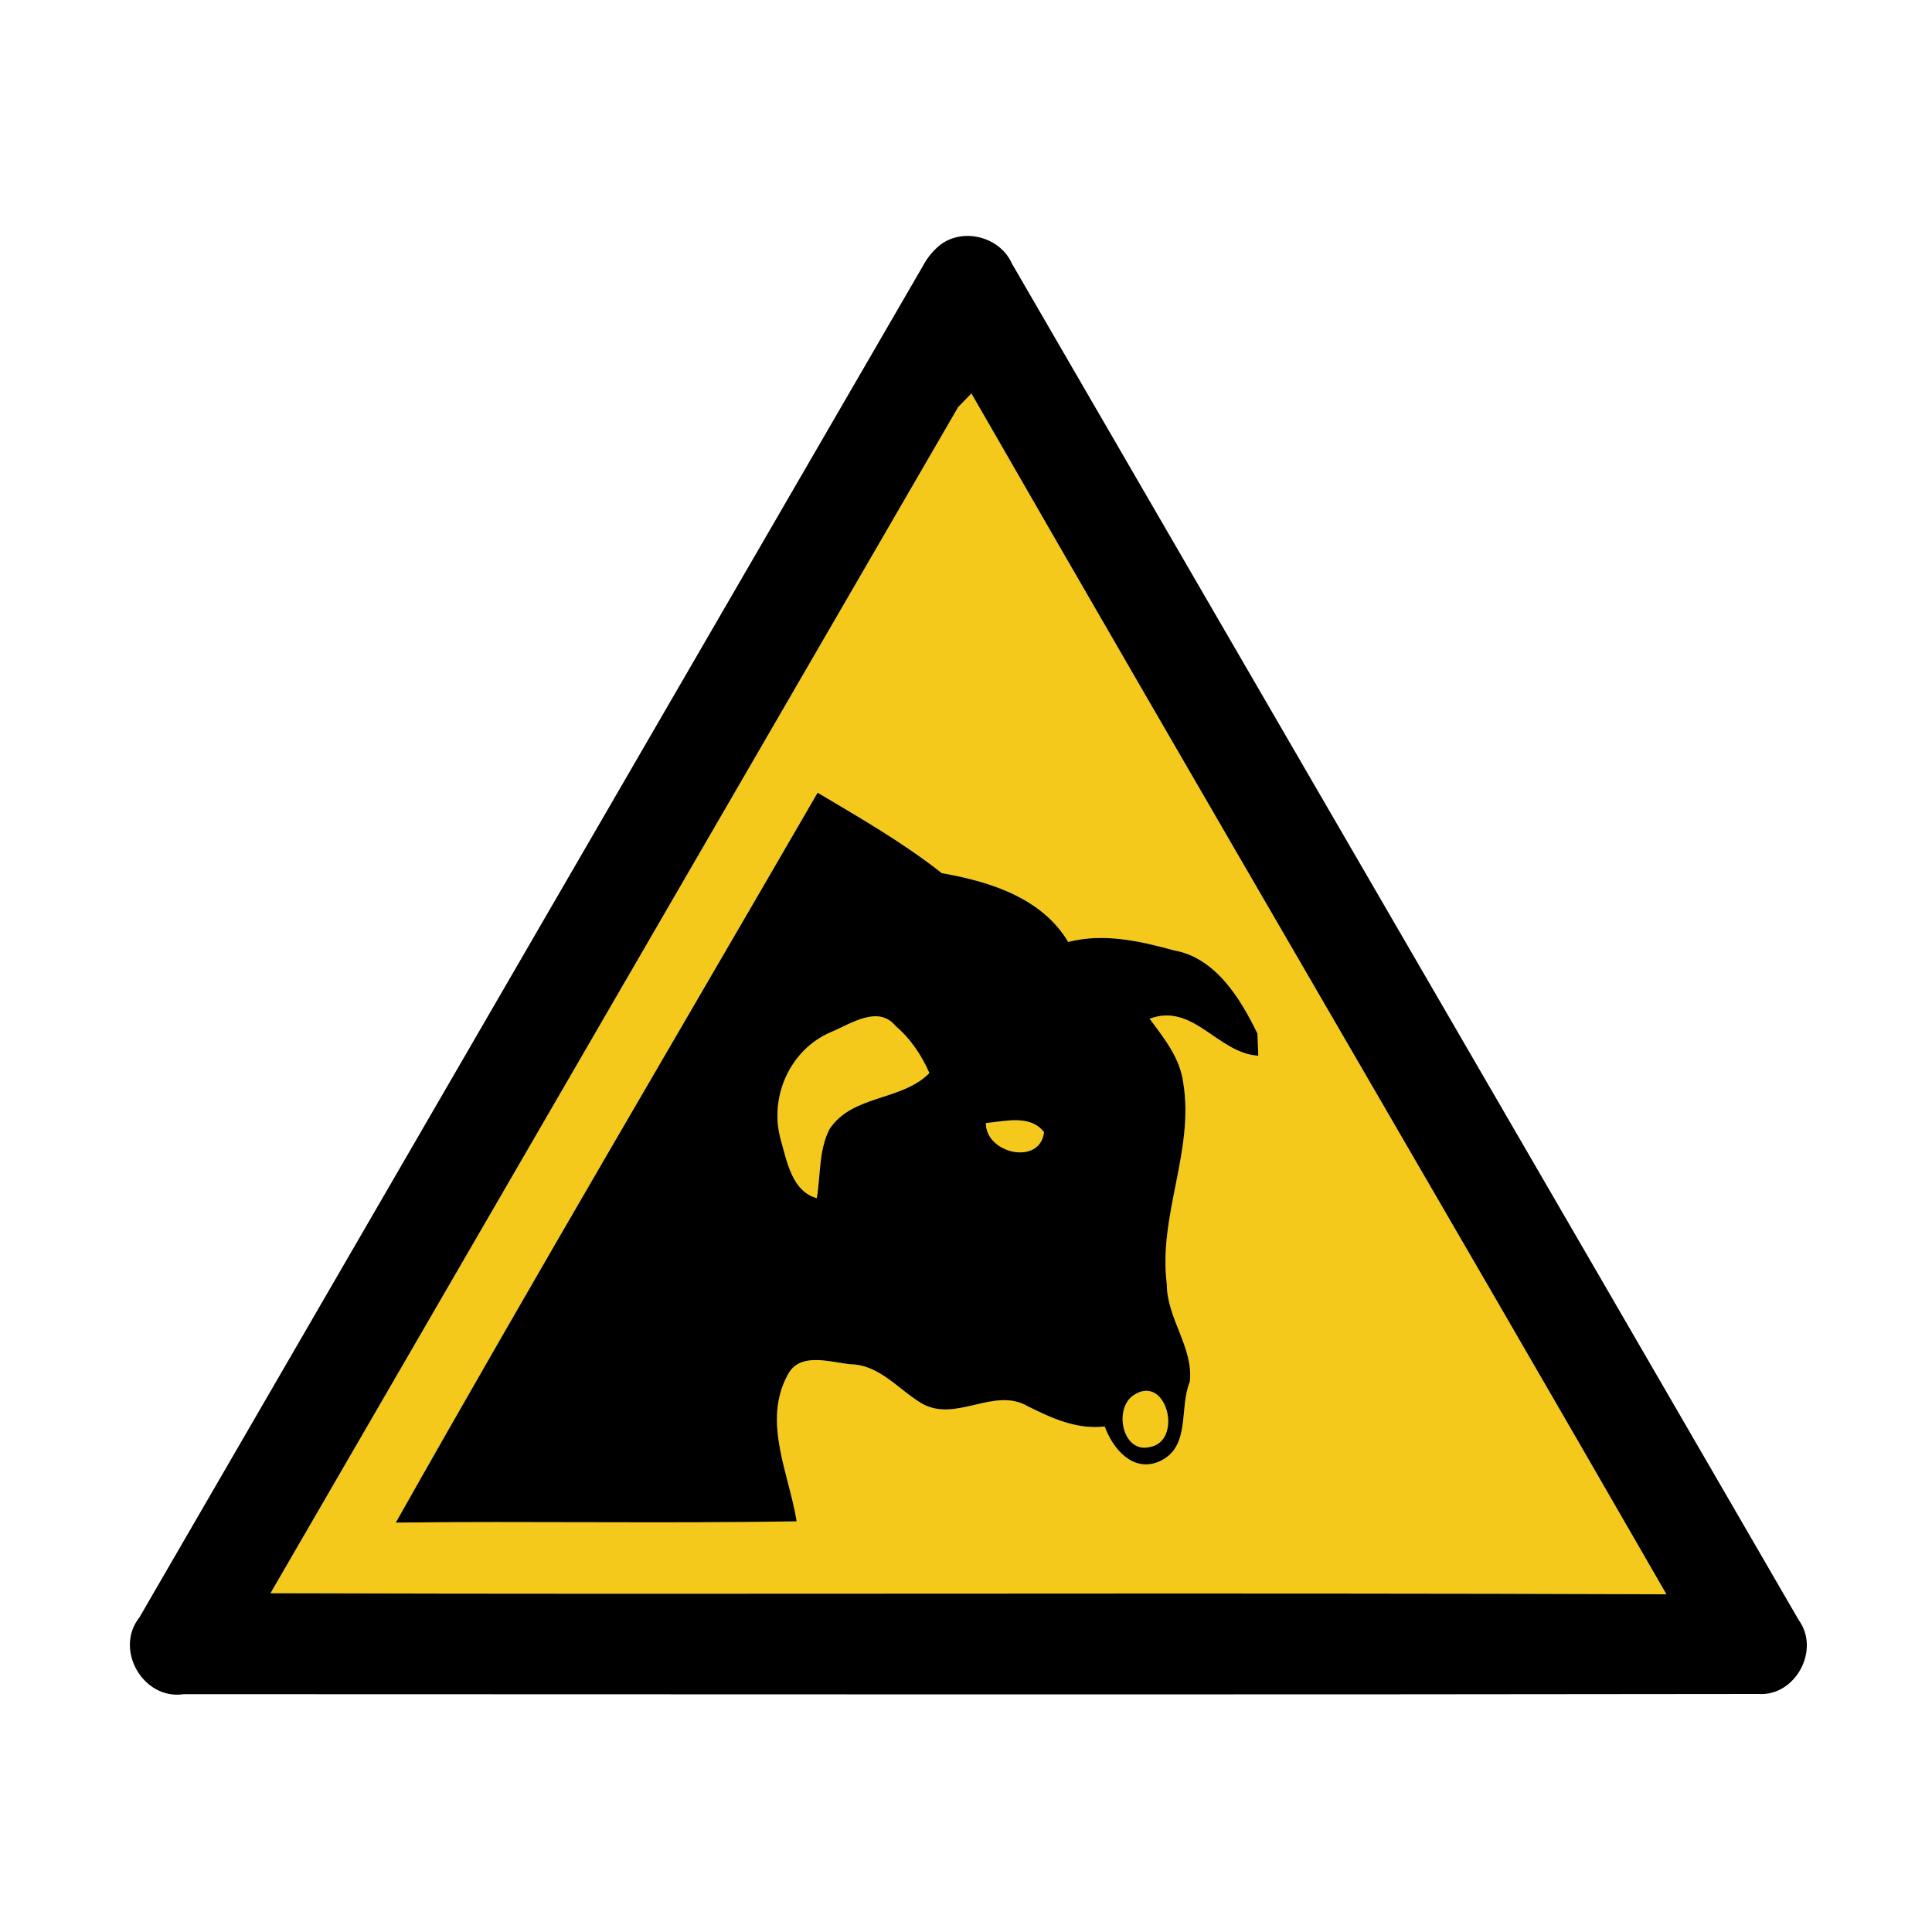 <?xml version="1.0" encoding="UTF-8" ?>
<!DOCTYPE svg PUBLIC "-//W3C//DTD SVG 1.1//EN" "http://www.w3.org/Graphics/SVG/1.1/DTD/svg11.dtd">
<svg width="200pt" height="200pt" viewBox="0 0 200 200" version="1.1" xmlns="http://www.w3.org/2000/svg">
<g id="#ffffffff">
</g>
<g id="#f4c91bff">
<path fill="#f4c91b" opacity="1.00" d=" M 99.19 42.14 C 99.53 41.79 100.21 41.08 100.56 40.73 C 124.41 82.24 148.62 123.55 172.51 165.04 C 124.34 164.85 76.17 165.08 28.00 164.93 C 51.72 123.99 75.46 83.07 99.19 42.14 M 40.97 157.62 C 54.80 157.46 68.64 157.72 82.47 157.49 C 81.68 152.54 78.91 147.19 81.53 142.35 C 82.78 139.88 85.95 141.04 88.09 141.23 C 91.13 141.32 93.03 143.89 95.47 145.31 C 98.99 147.28 102.92 143.53 106.40 145.58 C 108.89 146.82 111.49 148.01 114.36 147.67 C 115.18 149.94 117.23 152.43 119.94 151.32 C 123.33 149.87 122.02 145.80 123.17 143.04 C 123.57 139.50 120.79 136.49 120.79 132.94 C 119.88 125.87 123.65 119.13 122.49 112.08 C 122.16 109.52 120.50 107.47 119.01 105.46 C 123.53 103.76 126.04 109.03 130.26 109.29 C 130.24 108.71 130.19 107.56 130.17 106.99 C 128.38 103.33 125.84 99.13 121.48 98.37 C 117.95 97.40 114.22 96.57 110.58 97.51 C 107.86 92.94 102.44 91.25 97.50 90.39 C 93.48 87.22 89.03 84.67 84.64 82.06 C 70.06 107.23 55.27 132.29 40.97 157.62 Z" />
<path fill="#f4c91b" opacity="1.00" d=" M 86.00 106.85 C 88.03 106.02 90.88 103.99 92.71 106.21 C 94.26 107.53 95.40 109.23 96.21 111.08 C 93.34 114.00 88.25 113.30 85.88 116.87 C 84.74 119.06 84.96 121.65 84.55 124.03 C 81.98 123.33 81.45 120.18 80.82 117.97 C 79.59 113.59 81.77 108.66 86.00 106.85 Z" />
<path fill="#f4c91b" opacity="1.00" d=" M 102.06 116.26 C 104.02 116.08 106.66 115.35 108.08 117.20 C 107.66 120.70 102.03 119.42 102.06 116.26 Z" />
<path fill="#f4c91b" opacity="1.00" d=" M 117.29 144.47 C 120.75 142.06 122.55 149.19 119.01 149.80 C 116.24 150.47 115.26 145.92 117.29 144.47 Z" />
</g>
<g id="#000000ff">
<path fill="#000000" opacity="1.00" d=" M 97.37 25.32 C 99.78 23.53 103.54 24.54 104.75 27.28 C 131.89 74.10 159.08 120.89 186.21 167.72 C 188.46 170.81 185.85 175.63 182.02 175.36 C 127.69 175.44 73.36 175.39 19.03 175.38 C 14.82 176.02 11.79 170.75 14.44 167.42 C 41.46 120.78 68.51 74.16 95.54 27.53 C 96.00 26.66 96.61 25.92 97.37 25.32 M 99.19 42.14 C 75.46 83.07 51.72 123.99 28.00 164.93 C 76.17 165.08 124.34 164.85 172.51 165.04 C 148.62 123.55 124.41 82.24 100.56 40.73 C 100.21 41.08 99.53 41.79 99.19 42.14 Z" />
<path fill="#000000" opacity="1.00" d=" M 40.97 157.62 C 55.27 132.29 70.06 107.23 84.64 82.06 C 89.03 84.67 93.48 87.22 97.50 90.39 C 102.44 91.25 107.86 92.94 110.58 97.51 C 114.22 96.57 117.95 97.40 121.48 98.37 C 125.84 99.13 128.38 103.33 130.17 106.99 C 130.19 107.56 130.24 108.71 130.26 109.29 C 126.04 109.03 123.53 103.76 119.01 105.46 C 120.50 107.47 122.16 109.52 122.49 112.08 C 123.65 119.13 119.88 125.87 120.79 132.94 C 120.79 136.49 123.57 139.50 123.17 143.04 C 122.02 145.80 123.33 149.87 119.94 151.32 C 117.23 152.43 115.18 149.94 114.36 147.67 C 111.49 148.01 108.89 146.82 106.40 145.58 C 102.92 143.53 98.99 147.28 95.47 145.31 C 93.03 143.89 91.13 141.32 88.09 141.23 C 85.95 141.04 82.78 139.88 81.53 142.35 C 78.91 147.19 81.68 152.54 82.47 157.49 C 68.64 157.72 54.80 157.46 40.97 157.62 M 86.00 106.85 C 81.77 108.66 79.59 113.59 80.82 117.97 C 81.45 120.18 81.98 123.33 84.55 124.03 C 84.96 121.65 84.74 119.06 85.88 116.87 C 88.25 113.30 93.34 114.00 96.21 111.08 C 95.40 109.23 94.26 107.53 92.71 106.21 C 90.88 103.99 88.03 106.02 86.00 106.85 M 102.06 116.26 C 102.03 119.42 107.66 120.70 108.08 117.20 C 106.66 115.35 104.02 116.08 102.06 116.26 M 117.29 144.47 C 115.26 145.92 116.24 150.47 119.01 149.80 C 122.55 149.19 120.75 142.06 117.29 144.47 Z" />
</g>
</svg>
